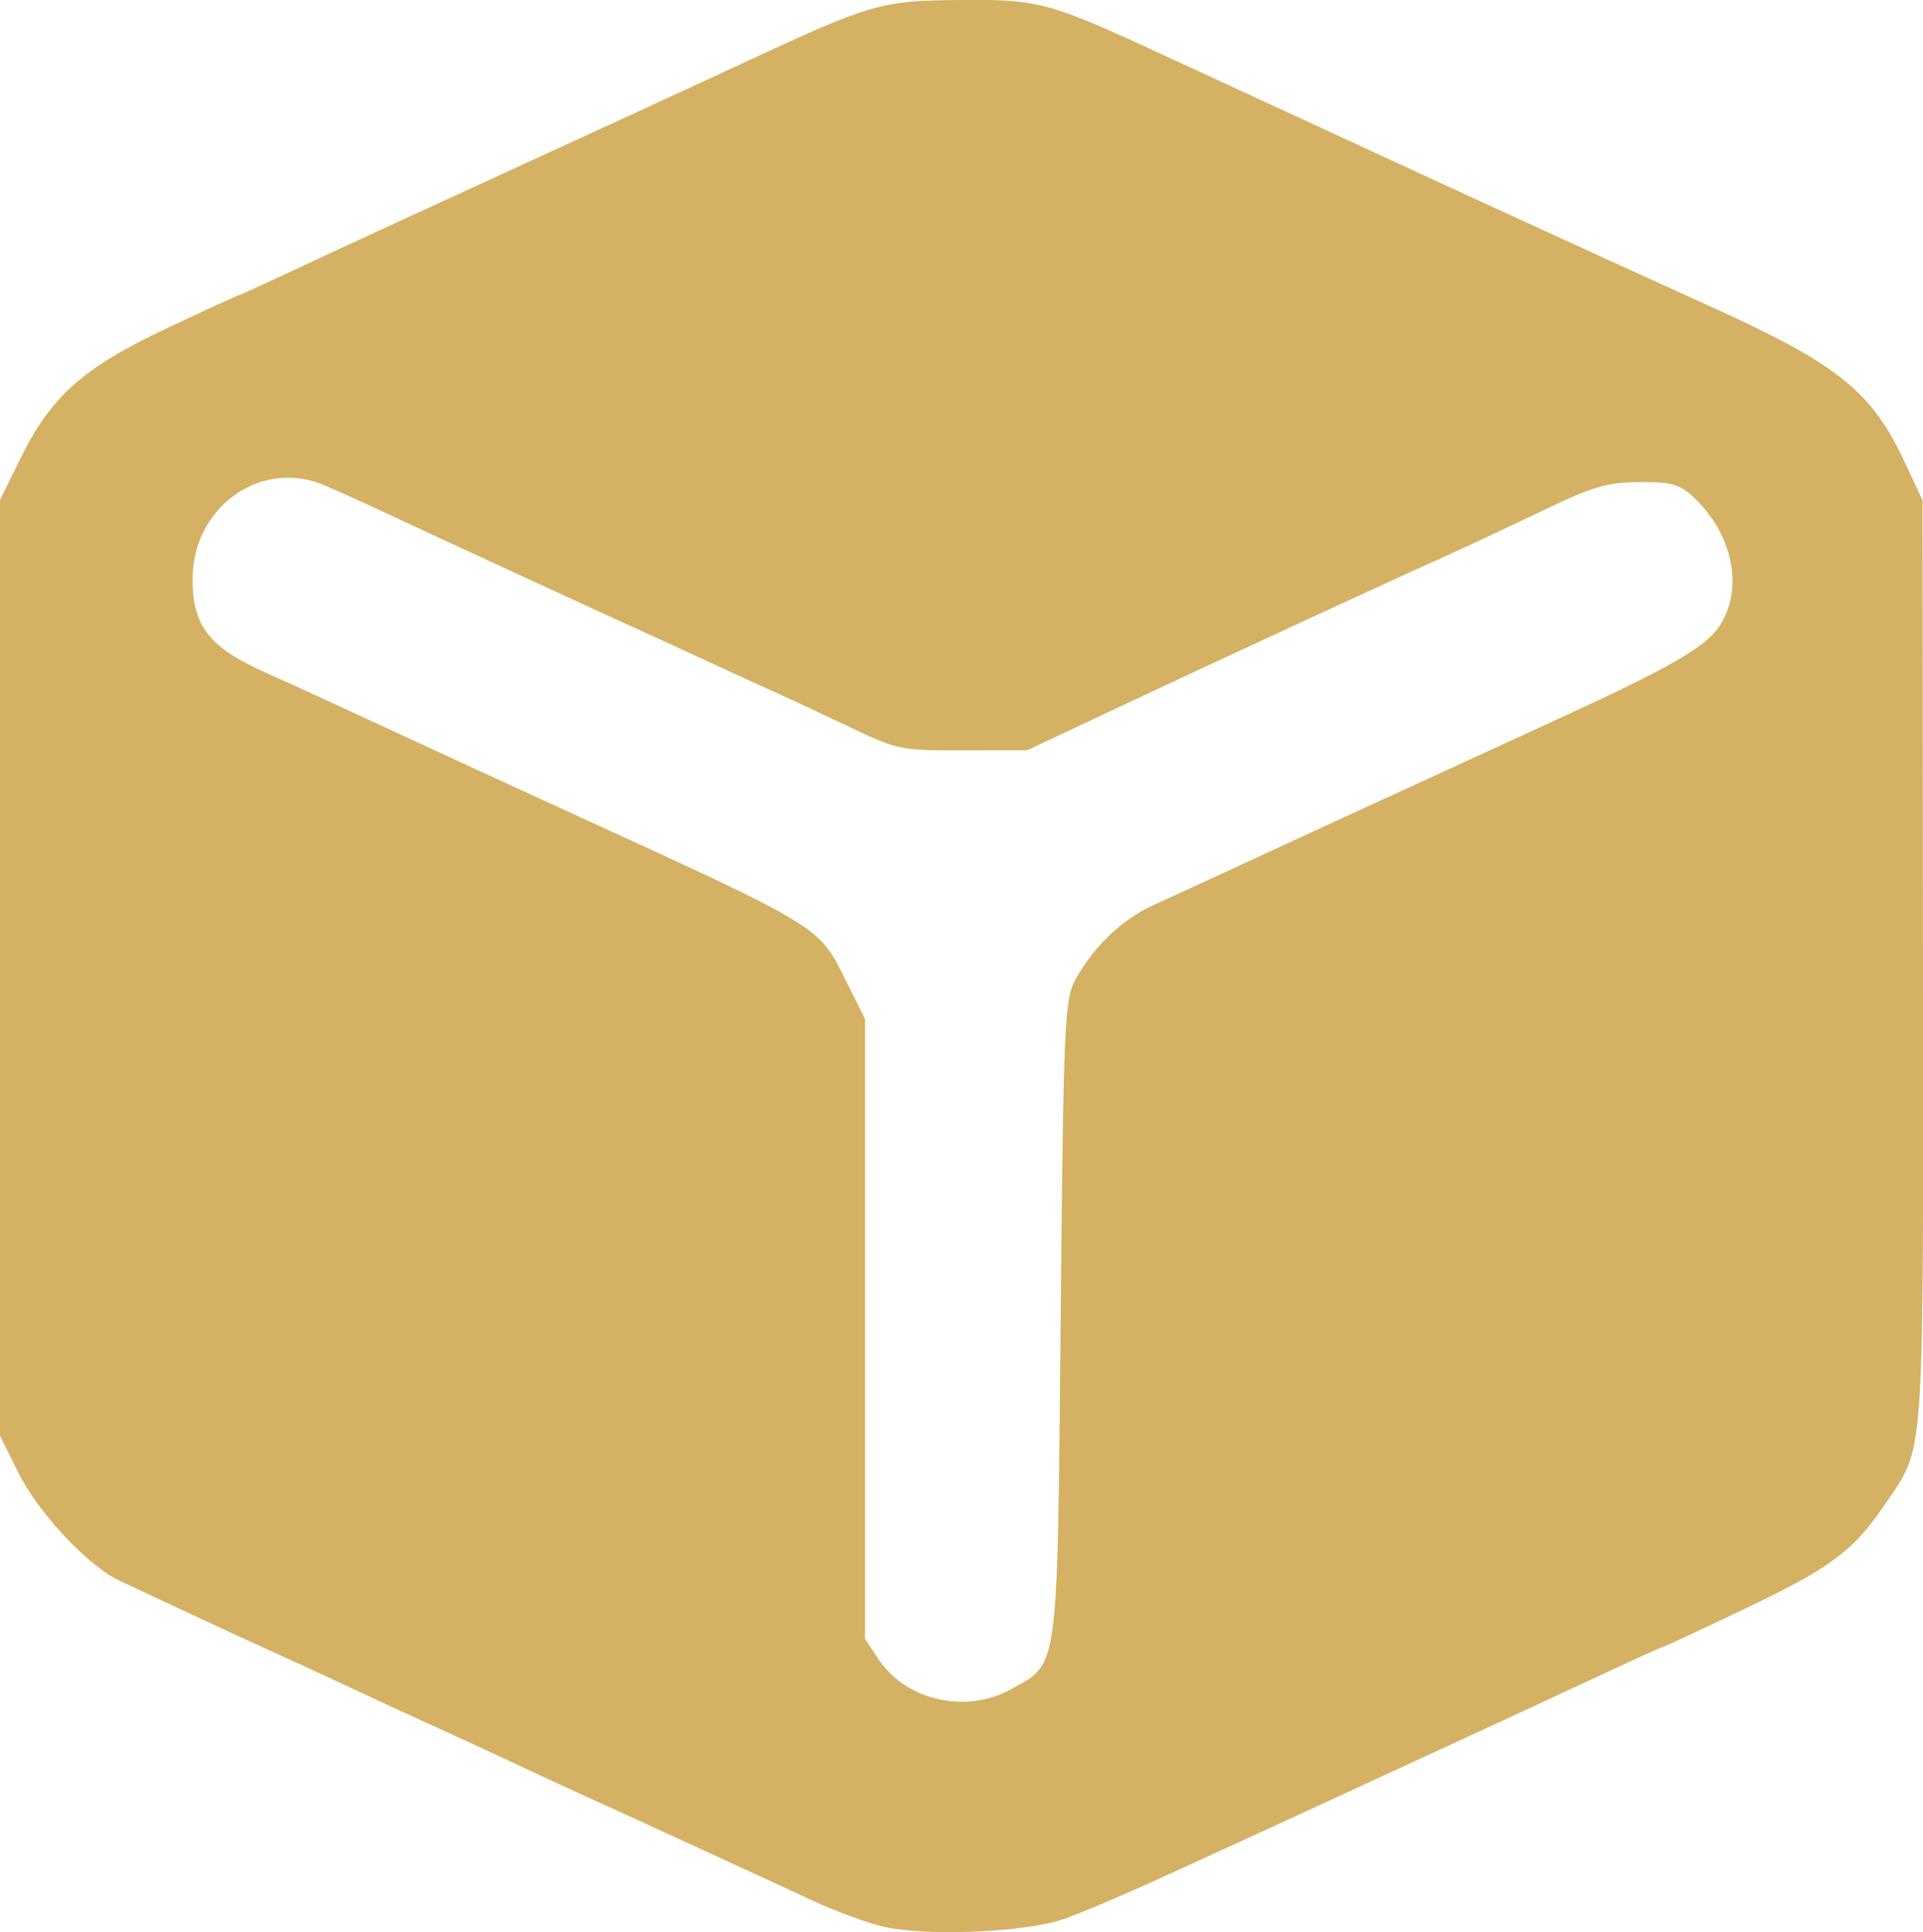 <?xml version="1.0" encoding="UTF-8" standalone="no"?>
<!-- Created with Inkscape (http://www.inkscape.org/) -->

<svg
   width="83.224mm"
   height="83.597mm"
   viewBox="0 0 83.224 83.597"
   version="1.1"
   id="svg1"
   xml:space="preserve"
   xmlns="http://www.w3.org/2000/svg"
   xmlns:svg="http://www.w3.org/2000/svg"><defs
     id="defs1" /><path
     style="display:inline;fill:#d5b163;fill-opacity:1"
     d="m 41.54,0.002 c -3.394,0.019 -3.845,0.15 -9.357,2.714 -2.13,0.991 -6.67,3.081 -10.09,4.646 -3.42,1.564 -7.452,3.423 -8.96,4.131 -1.508,0.708 -2.775,1.287 -2.817,1.287 -0.041,0 -1.459,0.652 -3.151,1.45 C 3.579,15.921 2.206,17.15 0.869,19.866 L 0,21.632 v 20.246 20.246 l 0.791,1.587 c 0.879,1.763 3.02,4.046 4.397,4.688 0.493,0.23 1.909,0.892 3.146,1.47 1.237,0.579 2.844,1.32 3.572,1.647 0.728,0.327 2.275,1.041 3.44,1.587 1.164,0.546 2.712,1.26 3.44,1.587 0.728,0.327 2.275,1.041 3.44,1.587 1.164,0.546 2.712,1.261 3.44,1.59 0.728,0.328 2.097,0.954 3.043,1.39 0.946,0.436 2.434,1.119 3.307,1.519 0.873,0.399 2.302,1.059 3.175,1.467 0.873,0.408 2.183,0.896 2.91,1.086 1.782,0.464 6.218,0.297 7.938,-0.299 0.728,-0.252 2.692,-1.087 4.366,-1.855 1.673,-0.768 3.698,-1.695 4.498,-2.06 0.8,-0.365 2.348,-1.078 3.44,-1.584 1.091,-0.506 2.639,-1.22 3.44,-1.587 2.701,-1.24 5.147,-2.373 7.637,-3.536 1.363,-0.637 2.515,-1.157 2.561,-1.157 0.046,0 1.67,-0.757 3.608,-1.683 3.642,-1.739 4.627,-2.473 5.96,-4.441 1.778,-2.626 1.69,-1.38 1.672,-23.475 l -0.016,-20.006 -0.772,-1.65 c -1.448,-3.095 -2.895,-4.246 -8.545,-6.798 -2.045,-0.924 -6.529,-2.972 -9.459,-4.322 -0.946,-0.436 -2.375,-1.093 -3.175,-1.461 -0.8,-0.368 -2.348,-1.083 -3.44,-1.589 -1.091,-0.506 -2.639,-1.22 -3.44,-1.588 -0.8,-0.368 -2.348,-1.082 -3.44,-1.588 -5.596,-2.594 -5.873,-2.672 -9.393,-2.653 z M 12.39,20.67 c 0.5,-0.01 1.014,0.078 1.523,0.276 0.351,0.137 1.65,0.721 2.887,1.299 1.237,0.578 2.904,1.351 3.704,1.718 0.8,0.367 2.348,1.081 3.44,1.586 1.091,0.506 2.58,1.189 3.307,1.517 0.728,0.328 2.216,1.012 3.307,1.519 1.091,0.507 2.461,1.133 3.043,1.392 0.582,0.258 2.011,0.925 3.175,1.482 2.042,0.977 2.214,1.013 4.895,1.008 l 2.778,-0.005 4.101,-1.927 c 4.376,-2.056 11.105,-5.164 14.684,-6.783 0.728,-0.329 2.394,-1.112 3.704,-1.74 1.996,-0.957 2.646,-1.144 4.014,-1.153 1.384,-0.009 1.74,0.091 2.341,0.652 1.71,1.597 2.187,3.972 1.12,5.583 -0.605,0.914 -2.157,1.803 -7.078,4.055 -1.237,0.566 -3.261,1.496 -4.498,2.067 -1.237,0.571 -2.785,1.282 -3.44,1.58 -0.655,0.298 -2.084,0.956 -3.175,1.461 -2.395,1.11 -4.742,2.192 -6.35,2.926 -1.33,0.608 -2.603,1.837 -3.344,3.23 -0.457,0.859 -0.502,1.922 -0.625,14.684 -0.148,15.439 -0.067,14.823 -2.129,15.982 -1.936,1.088 -4.548,0.51 -5.737,-1.271 l -0.6,-0.899 v -13.412 -13.413 l -0.816,-1.633 c -1.21,-2.422 -0.943,-2.26 -12.28,-7.447 -2.436,-1.115 -4.568,-2.096 -6.747,-3.105 -3.396,-1.573 -4.581,-2.116 -6.085,-2.789 -2.455,-1.098 -3.175,-2.017 -3.175,-4.053 0,-2.487 1.89,-4.346 4.056,-4.387 z"
     id="path116" /></svg>
